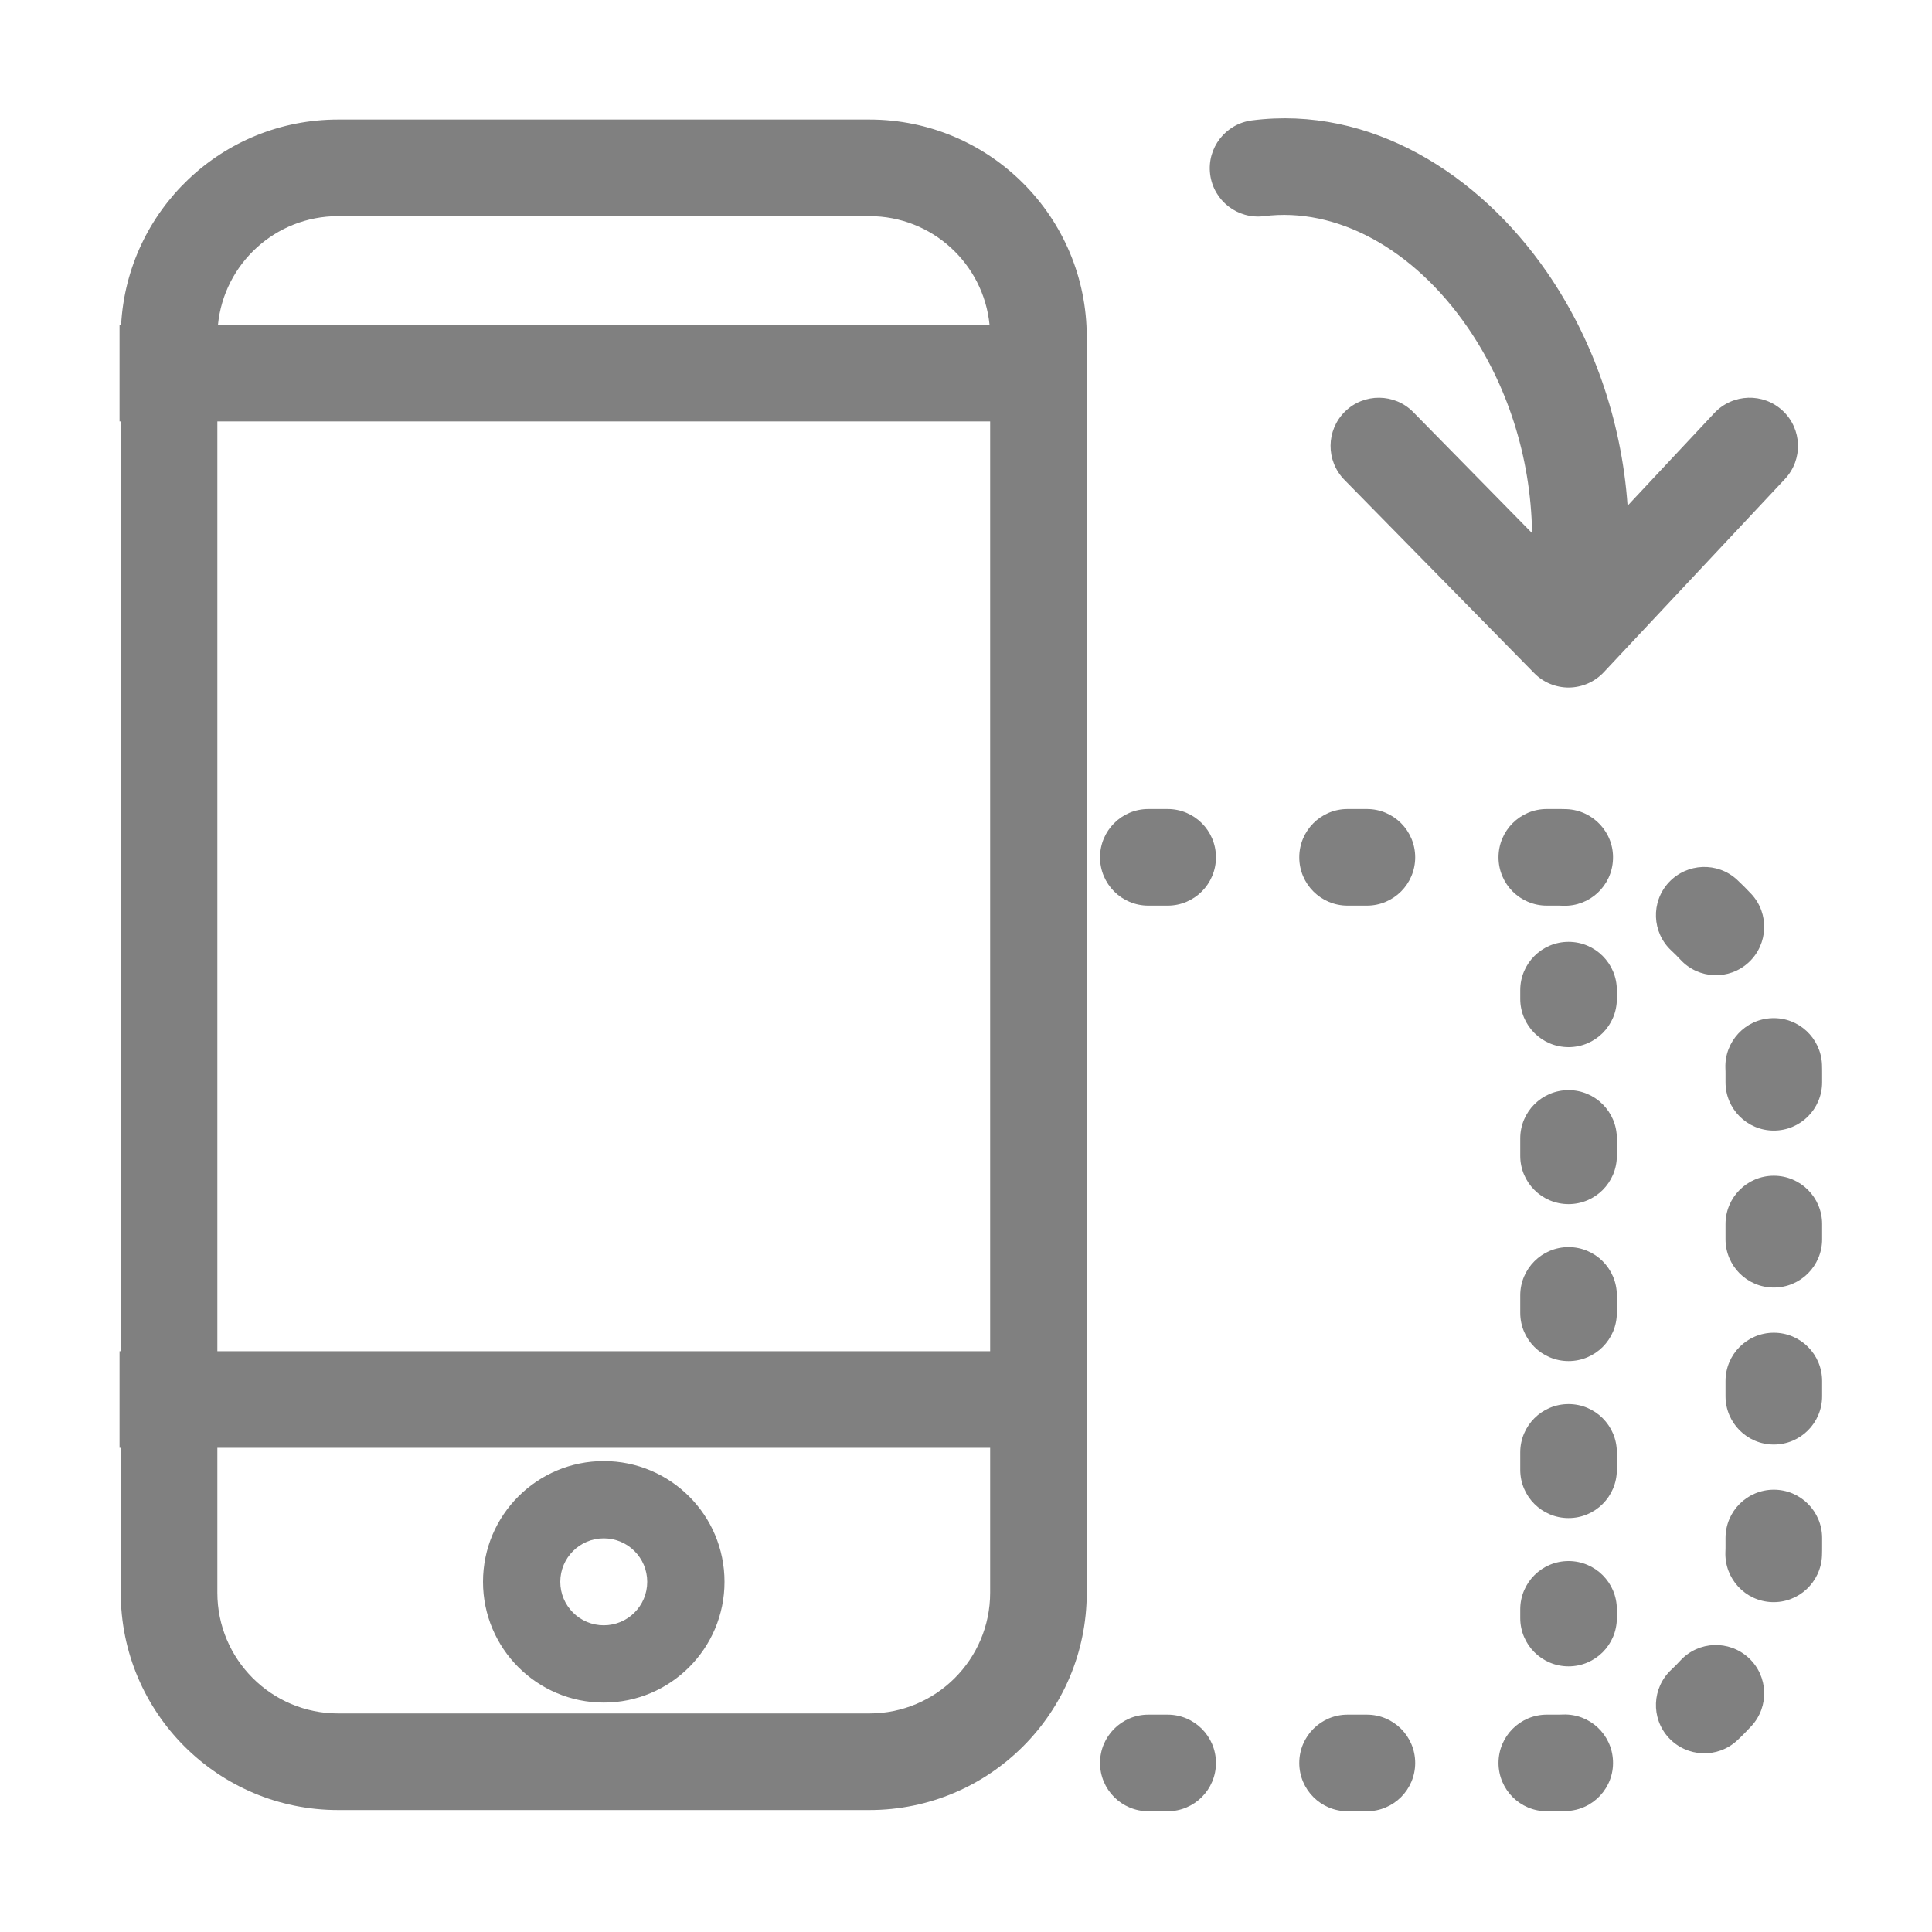 <svg width="16" height="16" viewBox="0 0 16 16" fill="none" xmlns="http://www.w3.org/2000/svg">
<path fill-rule="evenodd" clip-rule="evenodd" d="M10.469 1.79C11.062 1.715 11.699 2.052 12.152 2.708C12.473 3.173 12.678 3.77 12.688 4.415L11.704 3.413C11.55 3.256 11.296 3.254 11.139 3.408C10.981 3.563 10.979 3.816 11.134 3.974L12.705 5.574C12.781 5.652 12.886 5.695 12.995 5.694C13.104 5.692 13.207 5.647 13.282 5.567L14.782 3.967C14.933 3.806 14.925 3.553 14.764 3.402C14.603 3.251 14.35 3.259 14.198 3.42L13.479 4.188C13.428 3.463 13.182 2.792 12.811 2.254C12.246 1.436 11.347 0.872 10.368 0.997C10.149 1.025 9.994 1.225 10.022 1.444C10.05 1.663 10.25 1.818 10.469 1.79ZM7.2 1.79H2.8C2.281 1.79 1.855 2.184 1.805 2.69L8.195 2.69C8.145 2.184 7.719 1.79 7.2 1.79ZM1 11.19V3.49H0.99V2.69H1.003C1.055 1.742 1.839 0.99 2.8 0.99H7.2C8.194 0.99 9 1.796 9 2.79V13.19C9 14.184 8.194 14.99 7.2 14.99H2.8C1.806 14.99 1 14.184 1 13.19V11.99H0.99V11.19H1ZM1.8 11.99V13.19C1.8 13.742 2.248 14.19 2.8 14.19H7.2C7.752 14.19 8.2 13.742 8.2 13.19V11.99H1.8ZM8.2 11.19H1.8V3.49H8.2V11.19ZM5 13.46C5.199 13.46 5.36 13.299 5.36 13.1C5.36 12.901 5.199 12.74 5 12.74C4.801 12.74 4.64 12.901 4.64 13.1C4.64 13.299 4.801 13.46 5 13.46ZM5 14.1C5.552 14.1 6 13.652 6 13.1C6 12.547 5.552 12.1 5 12.1C4.448 12.1 4 12.547 4 13.1C4 13.652 4.448 14.1 5 14.1ZM14.289 8.846C14.29 8.864 14.29 8.882 14.29 8.9V8.963C14.29 9.184 14.469 9.363 14.69 9.363C14.911 9.363 15.09 9.184 15.09 8.963V8.9C15.09 8.872 15.09 8.844 15.089 8.816C15.08 8.596 14.895 8.423 14.674 8.432C14.453 8.44 14.281 8.626 14.289 8.846ZM15.09 10.137C15.09 9.916 14.911 9.737 14.69 9.737C14.469 9.737 14.29 9.916 14.29 10.137V10.263C14.29 10.484 14.469 10.663 14.69 10.663C14.911 10.663 15.09 10.484 15.09 10.263V10.137ZM15.09 11.437C15.09 11.216 14.911 11.037 14.69 11.037C14.469 11.037 14.29 11.216 14.29 11.437V11.563C14.29 11.784 14.469 11.963 14.69 11.963C14.911 11.963 15.09 11.784 15.09 11.563V11.437ZM15.09 12.737C15.09 12.516 14.911 12.337 14.69 12.337C14.469 12.337 14.29 12.516 14.29 12.737V12.8C14.29 12.818 14.29 12.836 14.289 12.853C14.281 13.074 14.453 13.26 14.674 13.268C14.895 13.276 15.08 13.104 15.089 12.883C15.09 12.856 15.09 12.828 15.09 12.8V12.737ZM14.504 14.295C14.654 14.133 14.644 13.88 14.482 13.73C14.32 13.58 14.067 13.589 13.917 13.751C13.893 13.777 13.868 13.803 13.842 13.827C13.68 13.977 13.67 14.23 13.82 14.392C13.971 14.554 14.224 14.564 14.386 14.414C14.427 14.376 14.466 14.336 14.504 14.295ZM13.917 7.948C14.067 8.11 14.32 8.12 14.482 7.97C14.644 7.819 14.654 7.566 14.504 7.404C14.466 7.364 14.427 7.324 14.386 7.286C14.224 7.136 13.971 7.146 13.82 7.308C13.67 7.47 13.68 7.723 13.842 7.873C13.868 7.897 13.893 7.922 13.917 7.948ZM12.944 7.501C13.165 7.509 13.35 7.337 13.358 7.116C13.367 6.895 13.194 6.71 12.974 6.701C12.946 6.7 12.918 6.7 12.89 6.7H12.81C12.589 6.7 12.41 6.879 12.41 7.1C12.41 7.321 12.589 7.5 12.81 7.5H12.89C12.908 7.5 12.926 7.5 12.944 7.501ZM12.974 14.998C13.194 14.99 13.367 14.804 13.358 14.584C13.35 14.363 13.165 14.191 12.944 14.199C12.926 14.2 12.908 14.2 12.89 14.2H12.81C12.589 14.2 12.41 14.379 12.41 14.6C12.41 14.821 12.589 15 12.81 15H12.89C12.918 15 12.946 14.999 12.974 14.998ZM11.32 7.5C11.541 7.5 11.72 7.321 11.72 7.1C11.72 6.879 11.541 6.7 11.32 6.7H11.16C10.939 6.7 10.76 6.879 10.76 7.1C10.76 7.321 10.939 7.5 11.16 7.5H11.32ZM11.32 15C11.541 15 11.72 14.821 11.72 14.6C11.72 14.379 11.541 14.2 11.32 14.2H11.16C10.939 14.2 10.76 14.379 10.76 14.6C10.76 14.821 10.939 15 11.16 15H11.32ZM9.67 7.5C9.891 7.5 10.07 7.321 10.07 7.1C10.07 6.879 9.891 6.7 9.67 6.7H9.51C9.289 6.7 9.11 6.879 9.11 7.1C9.11 7.321 9.289 7.5 9.51 7.5H9.67ZM9.67 15C9.891 15 10.07 14.821 10.07 14.6C10.07 14.379 9.891 14.2 9.67 14.2H9.51C9.289 14.2 9.11 14.379 9.11 14.6C9.11 14.821 9.289 15 9.51 15H9.67ZM13.39 8.2C13.39 7.979 13.211 7.8 12.99 7.8C12.769 7.8 12.59 7.979 12.59 8.2V8.272C12.59 8.493 12.769 8.672 12.99 8.672C13.211 8.672 13.39 8.493 13.39 8.272V8.2ZM13.39 9.428C13.39 9.207 13.211 9.028 12.99 9.028C12.769 9.028 12.59 9.207 12.59 9.428V9.572C12.59 9.793 12.769 9.972 12.99 9.972C13.211 9.972 13.39 9.793 13.39 9.572V9.428ZM13.39 10.728C13.39 10.507 13.211 10.328 12.99 10.328C12.769 10.328 12.59 10.507 12.59 10.728V10.872C12.59 11.093 12.769 11.272 12.99 11.272C13.211 11.272 13.39 11.093 13.39 10.872V10.728ZM13.39 12.028C13.39 11.807 13.211 11.628 12.99 11.628C12.769 11.628 12.59 11.807 12.59 12.028V12.172C12.59 12.393 12.769 12.572 12.99 12.572C13.211 12.572 13.39 12.393 13.39 12.172V12.028ZM13.39 13.328C13.39 13.107 13.211 12.928 12.99 12.928C12.769 12.928 12.59 13.107 12.59 13.328V13.4C12.59 13.621 12.769 13.8 12.99 13.8C13.211 13.8 13.39 13.621 13.39 13.4V13.328Z" fill="#808080"/>
</svg>
